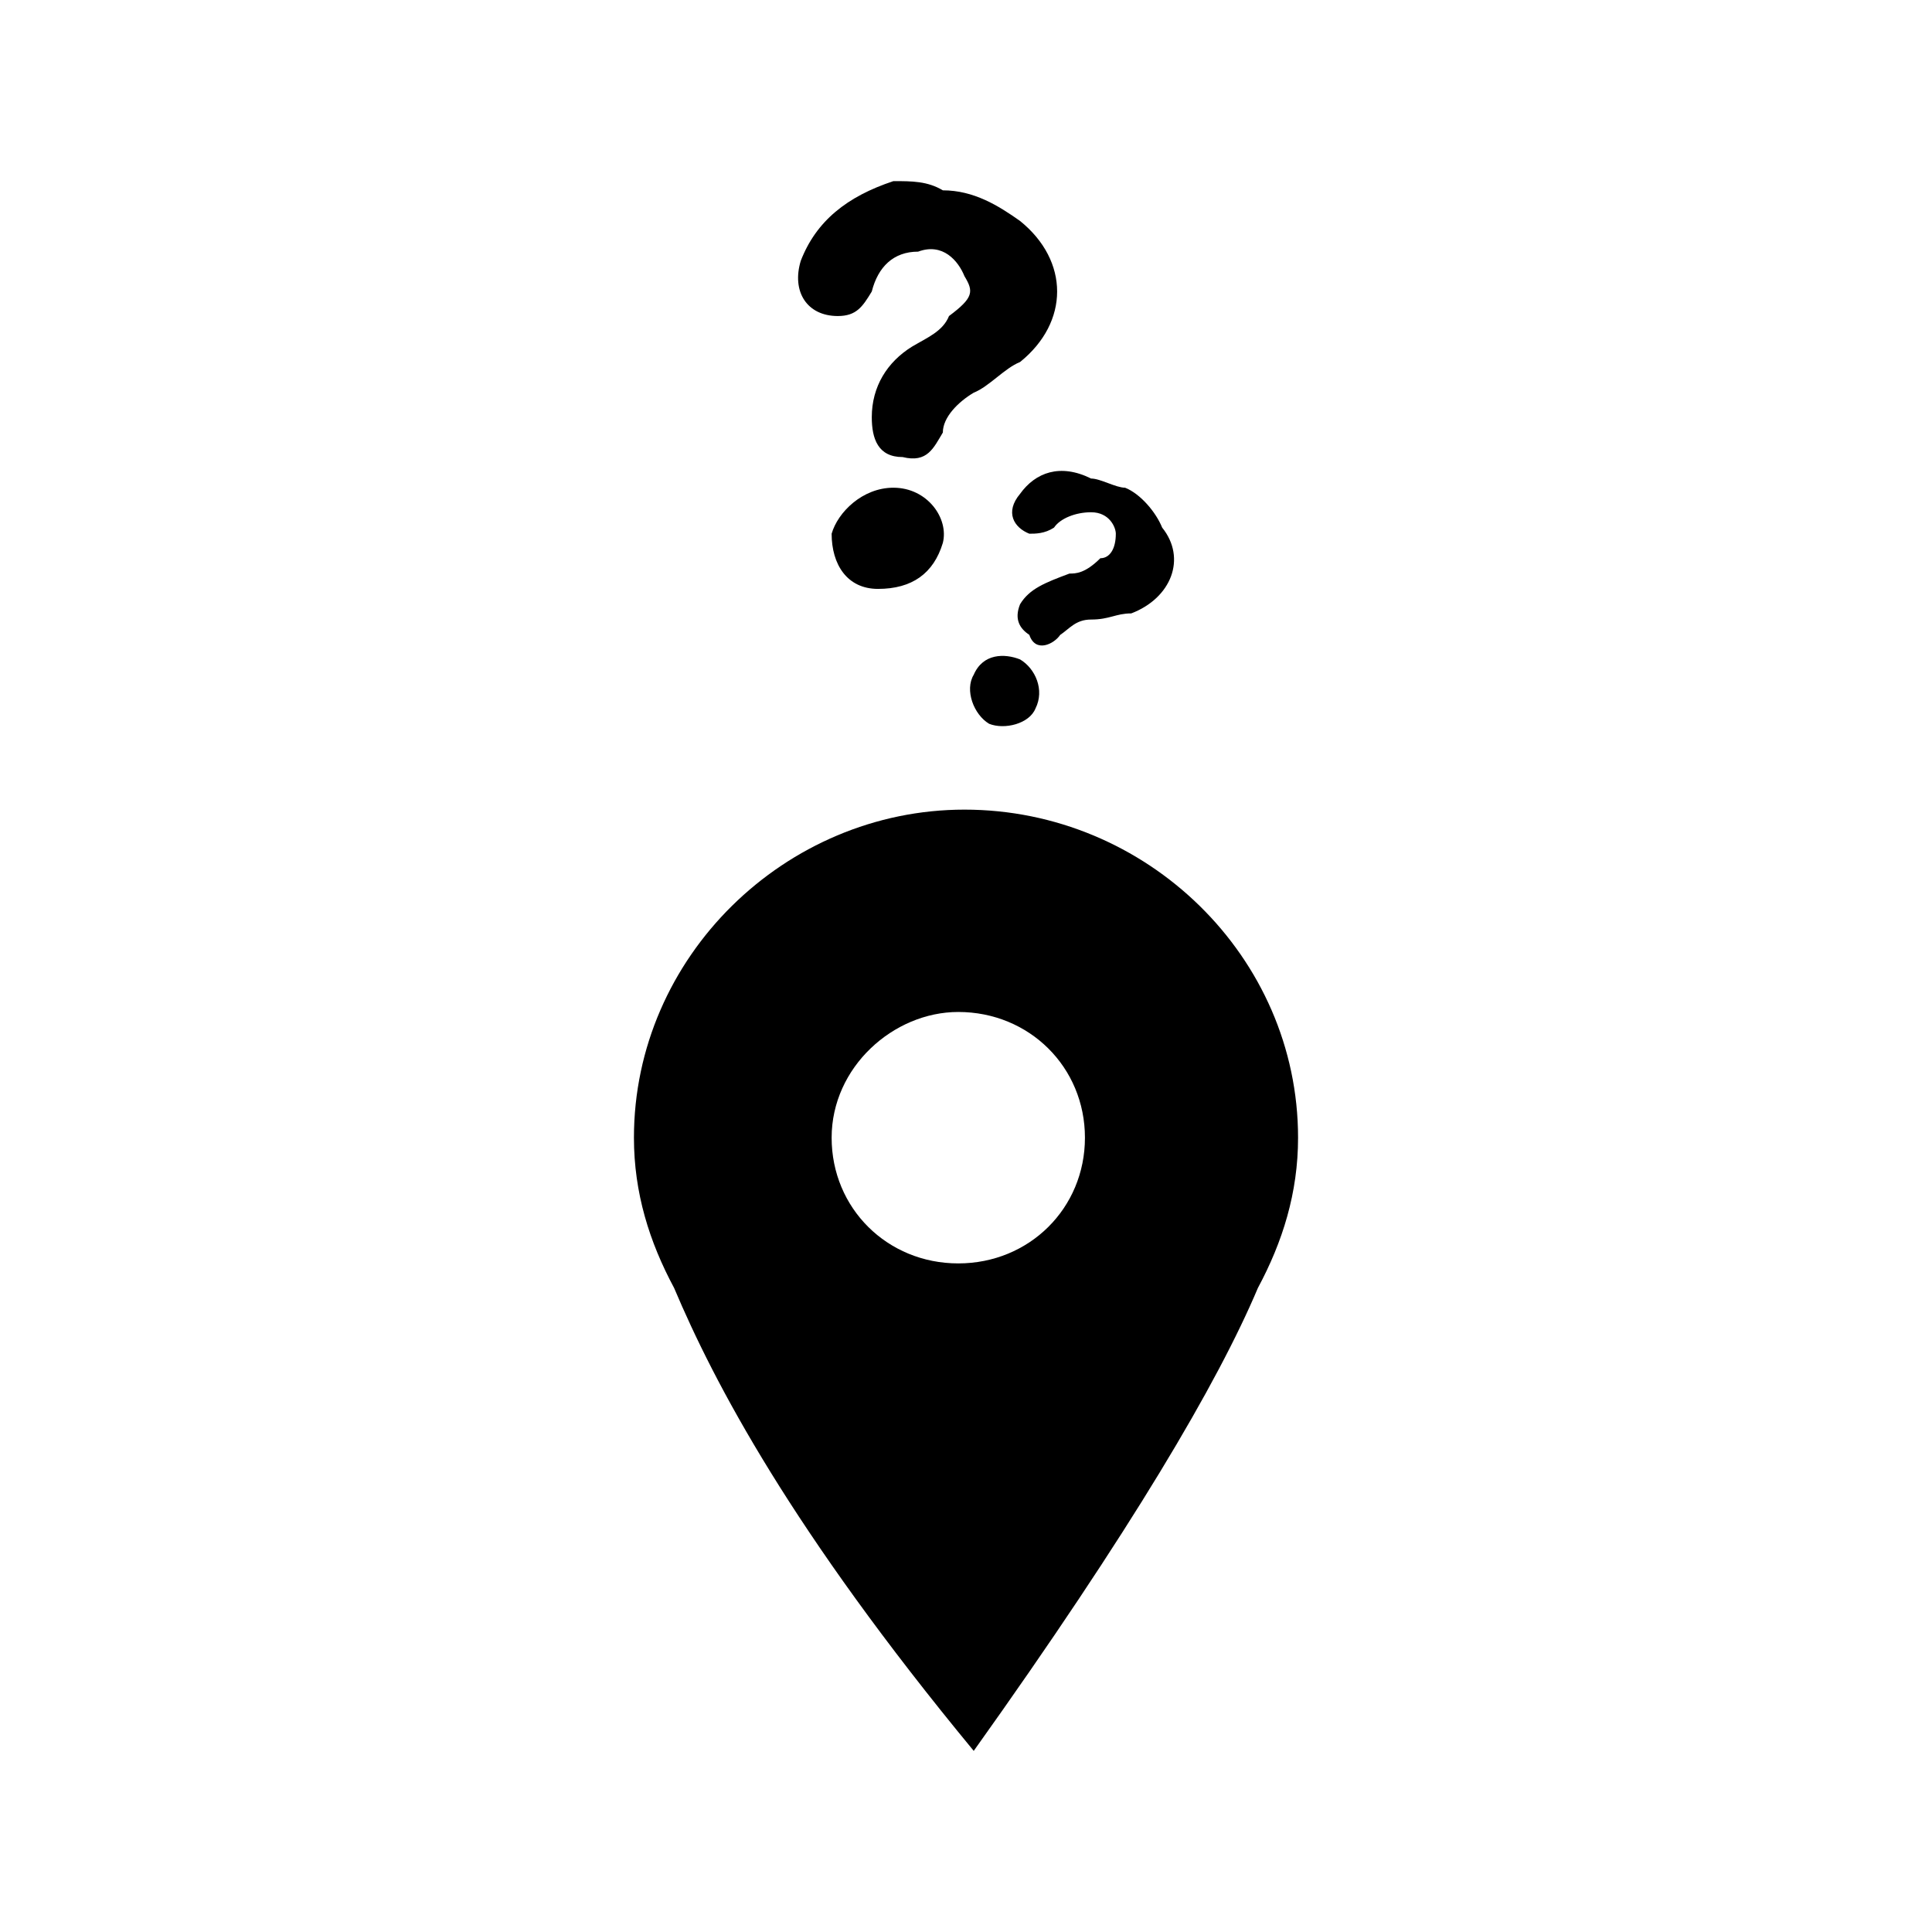 <?xml version="1.0" encoding="UTF-8"?>
<svg width="64px" height="64px" viewBox="0 0 64 64" version="1.1" xmlns="http://www.w3.org/2000/svg" xmlns:xlink="http://www.w3.org/1999/xlink">
    <!-- Generator: Sketch 52.6 (67491) - http://www.bohemiancoding.com/sketch -->
    <title>search-location</title>
    <desc>Created with Sketch.</desc>
    <g id="search-location" stroke="none" stroke-width="1" fill="none" fill-rule="evenodd">
        <g id="icon-search-location" transform="translate(21, 6)" fill="#000000" fill-rule="nonzero">
            <path d="M20.67,36.664 C21.488,35.141 22,33.516 22,31.688 C22,25.695 16.986,20.82 10.949,20.82 C5.014,20.82 0,25.695 0,31.688 C0,33.516 0.512,35.141 1.33,36.664 C2.66,39.812 5.219,44.688 11.256,52 C16.474,44.688 19.34,39.812 20.67,36.664 Z M10.744,27.523 C13.098,27.523 14.94,29.352 14.94,31.688 C14.94,34.023 13.098,35.852 10.744,35.852 C8.391,35.852 6.549,34.023 6.549,31.688 C6.549,29.352 8.595,27.523 10.744,27.523 Z M6.753,4.469 C7.367,4.469 7.572,4.164 7.879,3.656 C8.084,2.844 8.595,2.336 9.414,2.336 C10.233,2.031 10.744,2.641 10.949,3.148 C11.256,3.656 11.256,3.859 10.437,4.469 C10.233,4.977 9.721,5.18 9.209,5.484 C8.391,5.992 7.879,6.805 7.879,7.82 C7.879,8.531 8.084,9.141 8.902,9.141 C9.721,9.344 9.926,8.836 10.233,8.328 C10.233,7.82 10.744,7.312 11.256,7.008 C11.767,6.805 12.279,6.195 12.791,5.992 C14.428,4.672 14.428,2.641 12.791,1.32 C12.074,0.812 11.256,0.305 10.233,0.305 C9.721,0 9.209,0 8.595,0 C7.06,0.508 6.037,1.32 5.526,2.641 C5.219,3.656 5.73,4.469 6.753,4.469 Z M8.595,10.156 C7.572,10.156 6.753,10.969 6.549,11.68 C6.549,12.695 7.06,13.508 8.084,13.508 C9.209,13.508 9.926,13 10.233,11.984 C10.437,11.172 9.721,10.156 8.595,10.156 Z M12.791,10.359 C12.279,10.969 12.586,11.477 13.098,11.68 C13.302,11.68 13.609,11.68 13.916,11.477 C14.121,11.172 14.633,10.969 15.144,10.969 C15.758,10.969 15.963,11.477 15.963,11.68 C15.963,12.188 15.758,12.492 15.451,12.492 C14.94,13 14.633,13 14.428,13 C13.609,13.305 13.098,13.508 12.791,14.016 C12.586,14.523 12.791,14.828 13.098,15.031 C13.302,15.641 13.916,15.336 14.121,15.031 C14.428,14.828 14.633,14.523 15.144,14.523 C15.758,14.523 15.963,14.32 16.474,14.32 C17.805,13.812 18.316,12.492 17.498,11.477 C17.293,10.969 16.781,10.359 16.27,10.156 C15.963,10.156 15.451,9.852 15.144,9.852 C14.121,9.344 13.302,9.648 12.791,10.359 Z M11.256,16.352 C10.949,16.859 11.256,17.672 11.767,17.977 C12.279,18.18 13.098,17.977 13.302,17.469 C13.609,16.859 13.302,16.148 12.791,15.844 C12.279,15.641 11.563,15.641 11.256,16.352 Z" id="Shape"></path>
        </g>
    </g>
</svg>